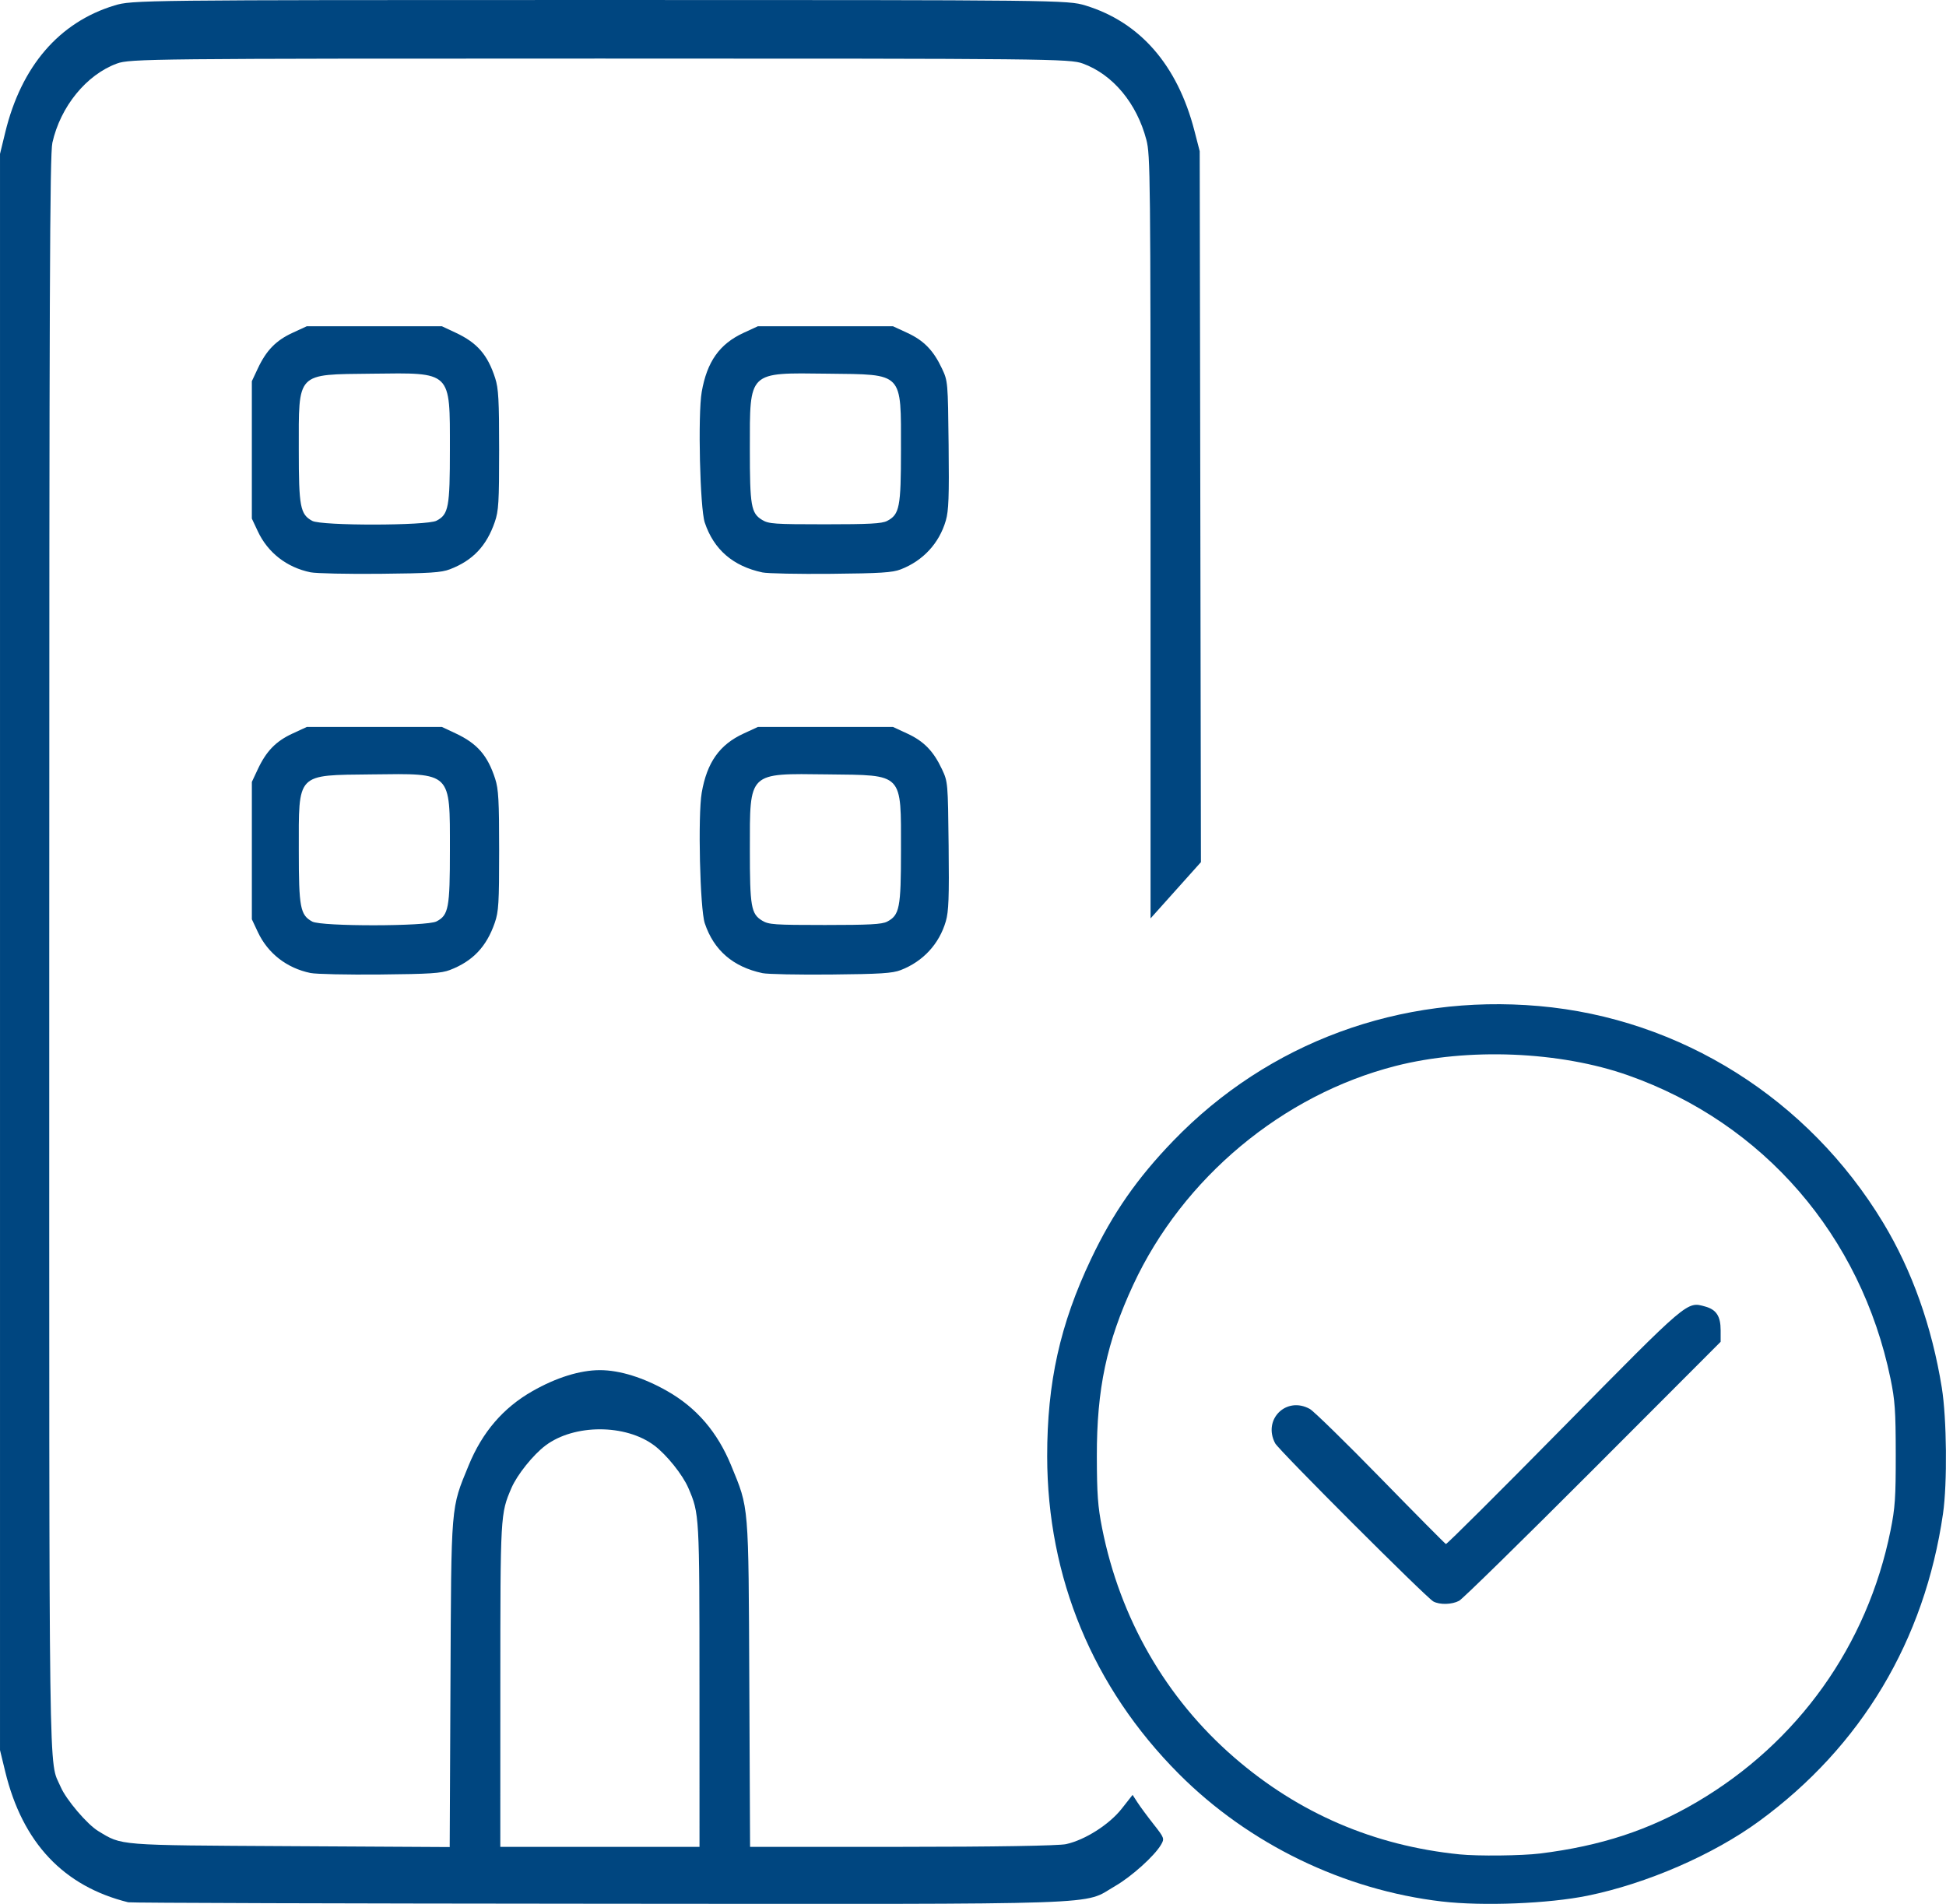 <svg viewBox="0 0 224.87 220" xml:space="preserve" xmlns="http://www.w3.org/2000/svg"><g transform="translate(26.468 -20.925)"><g fill="#004680"><path d="m140.17 240.65c-11.37-1.325-22.348-6.651-30.426-14.76-9.918-9.957-15.191-22.676-15.205-36.676-8e-3 -8.535 1.49-15.277 5.071-22.812 2.516-5.294 5.327-9.333 9.511-13.664 10.974-11.36 26.191-16.967 42.238-15.562 16.371 1.433 31.139 10.728 39.784 25.04 3.332 5.517 5.631 11.984 6.775 19.06 0.573 3.544 0.645 11.063 0.139 14.552-2.125 14.665-9.441 26.901-21.247 35.537-5.304 3.88-12.998 7.222-19.833 8.615-4.507 0.918-12.078 1.22-16.807 0.669zm11.298-5.544c7.053-0.872 12.62-2.699 18.161-5.96 11.682-6.875 19.681-18.091 22.361-31.354 0.53-2.621 0.61-3.797 0.605-8.844-5e-3 -5.012-0.09-6.225-0.608-8.731-3.415-16.503-14.669-29.512-30.305-35.03-7.9-2.788-18.531-3.22-26.873-1.09-13.067 3.336-24.591 12.946-30.324 25.288-3.073 6.616-4.225 12.043-4.207 19.828 0.01 4.385 0.114 5.806 0.607 8.29 2.071 10.443 7.376 19.658 15.247 26.482 7.461 6.468 16.173 10.218 26.069 11.219 2.112 0.214 7.176 0.16 9.267-0.099zm-12.31-29.131c-0.824-0.448-17.847-17.467-18.274-18.27-1.464-2.757 1.285-5.482 4.006-3.971 0.448 0.249 4.128 3.845 8.178 7.993s7.446 7.574 7.545 7.615c0.1 0.041 6.226-6.06 13.613-13.558 14.49-14.706 14.218-14.474 16.35-13.886 1.288 0.356 1.785 1.121 1.785 2.75v1.325l-14.751 14.774c-8.113 8.126-15.072 14.945-15.465 15.153-0.841 0.446-2.243 0.481-2.99 0.075z" stroke-width=".265"/><g transform="translate(0 -20)"><path d="m9.418 153.36c-2.748-0.567-4.932-2.265-6.091-4.736l-0.691-1.473v-15.875l0.688-1.467c0.979-2.088 2.095-3.236 4.001-4.116l1.661-0.767h15.61l1.587 0.743c2.497 1.168 3.699 2.549 4.572 5.254 0.383 1.187 0.456 2.506 0.456 8.291 0 6.066-0.059 7.051-0.502 8.334-0.958 2.778-2.544 4.448-5.187 5.462-0.999 0.383-2.299 0.467-8.07 0.522-3.784 0.036-7.399-0.042-8.035-0.173zm14.551-5.961c1.398-0.723 1.554-1.549 1.553-8.242-5.29e-4 -9.114 0.261-8.86-8.995-8.749-8.826 0.106-8.467-0.268-8.467 8.824 0 6.561 0.165 7.428 1.556 8.184 1.065 0.579 13.228 0.565 14.353-0.017zm37.669 5.975c-3.399-0.722-5.619-2.64-6.664-5.759-0.557-1.661-0.81-12.465-0.354-15.092 0.607-3.5 2.057-5.549 4.833-6.831l1.657-0.765h15.61l1.661 0.767c1.906 0.88 3.022 2.028 4.001 4.116 0.682 1.454 0.689 1.534 0.77 8.821 0.067 5.999 7e-3 7.61-0.323 8.747-0.765 2.63-2.63 4.648-5.219 5.646-0.955 0.368-2.336 0.456-8.033 0.51-3.784 0.036-7.355-0.036-7.938-0.159zm14.397-5.946c1.446-0.748 1.61-1.585 1.61-8.196 0-9.092 0.359-8.717-8.467-8.824-9.25-0.112-8.995-0.358-8.995 8.701-5.29e-4 6.601 0.141 7.418 1.423 8.199 0.751 0.458 1.402 0.503 7.255 0.504 5.112 8e-4 6.582-0.078 7.174-0.384zm-66.618-40.37c-2.748-0.567-4.932-2.265-6.091-4.736l-0.691-1.473v-15.875l0.688-1.467c0.979-2.088 2.095-3.236 4.001-4.116l1.661-0.767h15.61l1.587 0.743c2.497 1.168 3.699 2.549 4.572 5.254 0.383 1.187 0.456 2.506 0.456 8.291 0 6.066-0.059 7.051-0.502 8.334-0.958 2.778-2.544 4.448-5.187 5.462-0.999 0.383-2.299 0.467-8.07 0.522-3.784 0.036-7.399-0.042-8.035-0.173zm14.551-5.961c1.398-0.723 1.554-1.549 1.553-8.242-5.29e-4 -9.114 0.261-8.86-8.995-8.749-8.826 0.106-8.467-0.268-8.467 8.824 0 6.561 0.165 7.428 1.556 8.184 1.065 0.579 13.228 0.565 14.353-0.017zm37.669 5.975c-3.399-0.722-5.619-2.64-6.664-5.759-0.557-1.661-0.81-12.465-0.354-15.092 0.607-3.5 2.057-5.549 4.833-6.831l1.657-0.765h15.61l1.661 0.767c1.906 0.88 3.022 2.028 4.001 4.116 0.682 1.454 0.689 1.534 0.77 8.821 0.067 5.999 7e-3 7.61-0.323 8.747-0.765 2.63-2.63 4.648-5.219 5.646-0.955 0.368-2.336 0.456-8.033 0.51-3.784 0.036-7.355-0.036-7.938-0.159zm14.397-5.946c1.446-0.748 1.61-1.585 1.61-8.196 0-9.092 0.359-8.717-8.467-8.824-9.25-0.112-8.995-0.358-8.995 8.701-5.29e-4 6.601 0.141 7.418 1.423 8.199 0.751 0.458 1.402 0.503 7.255 0.504 5.112 7.9e-4 6.582-0.078 7.174-0.384z" stroke-width=".265"/><path d="m-11.651 260.74c-7.472-1.848-12.212-6.877-14.207-15.076l-0.609-2.504v-184.45l0.609-2.504c1.857-7.631 6.226-12.705 12.611-14.648 2.047-0.623 2.87-0.632 56.1-0.632 53.23 0 54.053 0.009 56.1 0.632 6.318 1.922 10.641 6.89 12.602 14.482l0.609 2.356 0.071 41.076 0.071 41.076-2.911 3.25-2.911 3.25v-44.063c0-41.752-0.025-44.159-0.482-45.901-1.11-4.231-3.865-7.54-7.338-8.815-1.503-0.552-3.962-0.577-55.812-0.577-51.85 0-54.309 0.025-55.812 0.577-3.526 1.295-6.519 4.967-7.455 9.149-0.299 1.335-0.36 17.098-0.362 93.537-0.003 99.686-0.093 93.151 1.321 96.453 0.628 1.467 3.054 4.321 4.333 5.097 2.789 1.693 2.075 1.636 22.046 1.748l18.575 0.104 0.087-18.819c0.097-21.088 0.025-20.22 2.098-25.272 1.581-3.854 3.986-6.657 7.364-8.585 2.756-1.573 5.513-2.432 7.805-2.432 2.292 0 5.049 0.859 7.805 2.432 3.378 1.928 5.782 4.731 7.364 8.585 2.072 5.051 2.001 4.186 2.098 25.26l0.087 18.807h17.547c10.556 0 18.115-0.125 18.972-0.314 2.194-0.484 4.991-2.266 6.43-4.097l1.253-1.593 0.569 0.878c0.313 0.483 1.149 1.614 1.857 2.513 1.243 1.579 1.273 1.661 0.865 2.361-0.754 1.295-3.403 3.683-5.308 4.783-3.872 2.237 0.594 2.084-59.424 2.043-29.75-0.02-54.329-0.095-54.62-0.167zm66.011-25.056c-3e-3 -19.784-0.006-19.834-1.282-22.811-0.656-1.53-2.51-3.843-3.941-4.918-3.318-2.492-9.248-2.492-12.566 0-1.432 1.075-3.285 3.388-3.941 4.918-1.276 2.976-1.279 3.026-1.282 22.811l-0.003 18.65h23.019l-0.003-18.65z" stroke-width=".289"/></g></g></g></svg>
